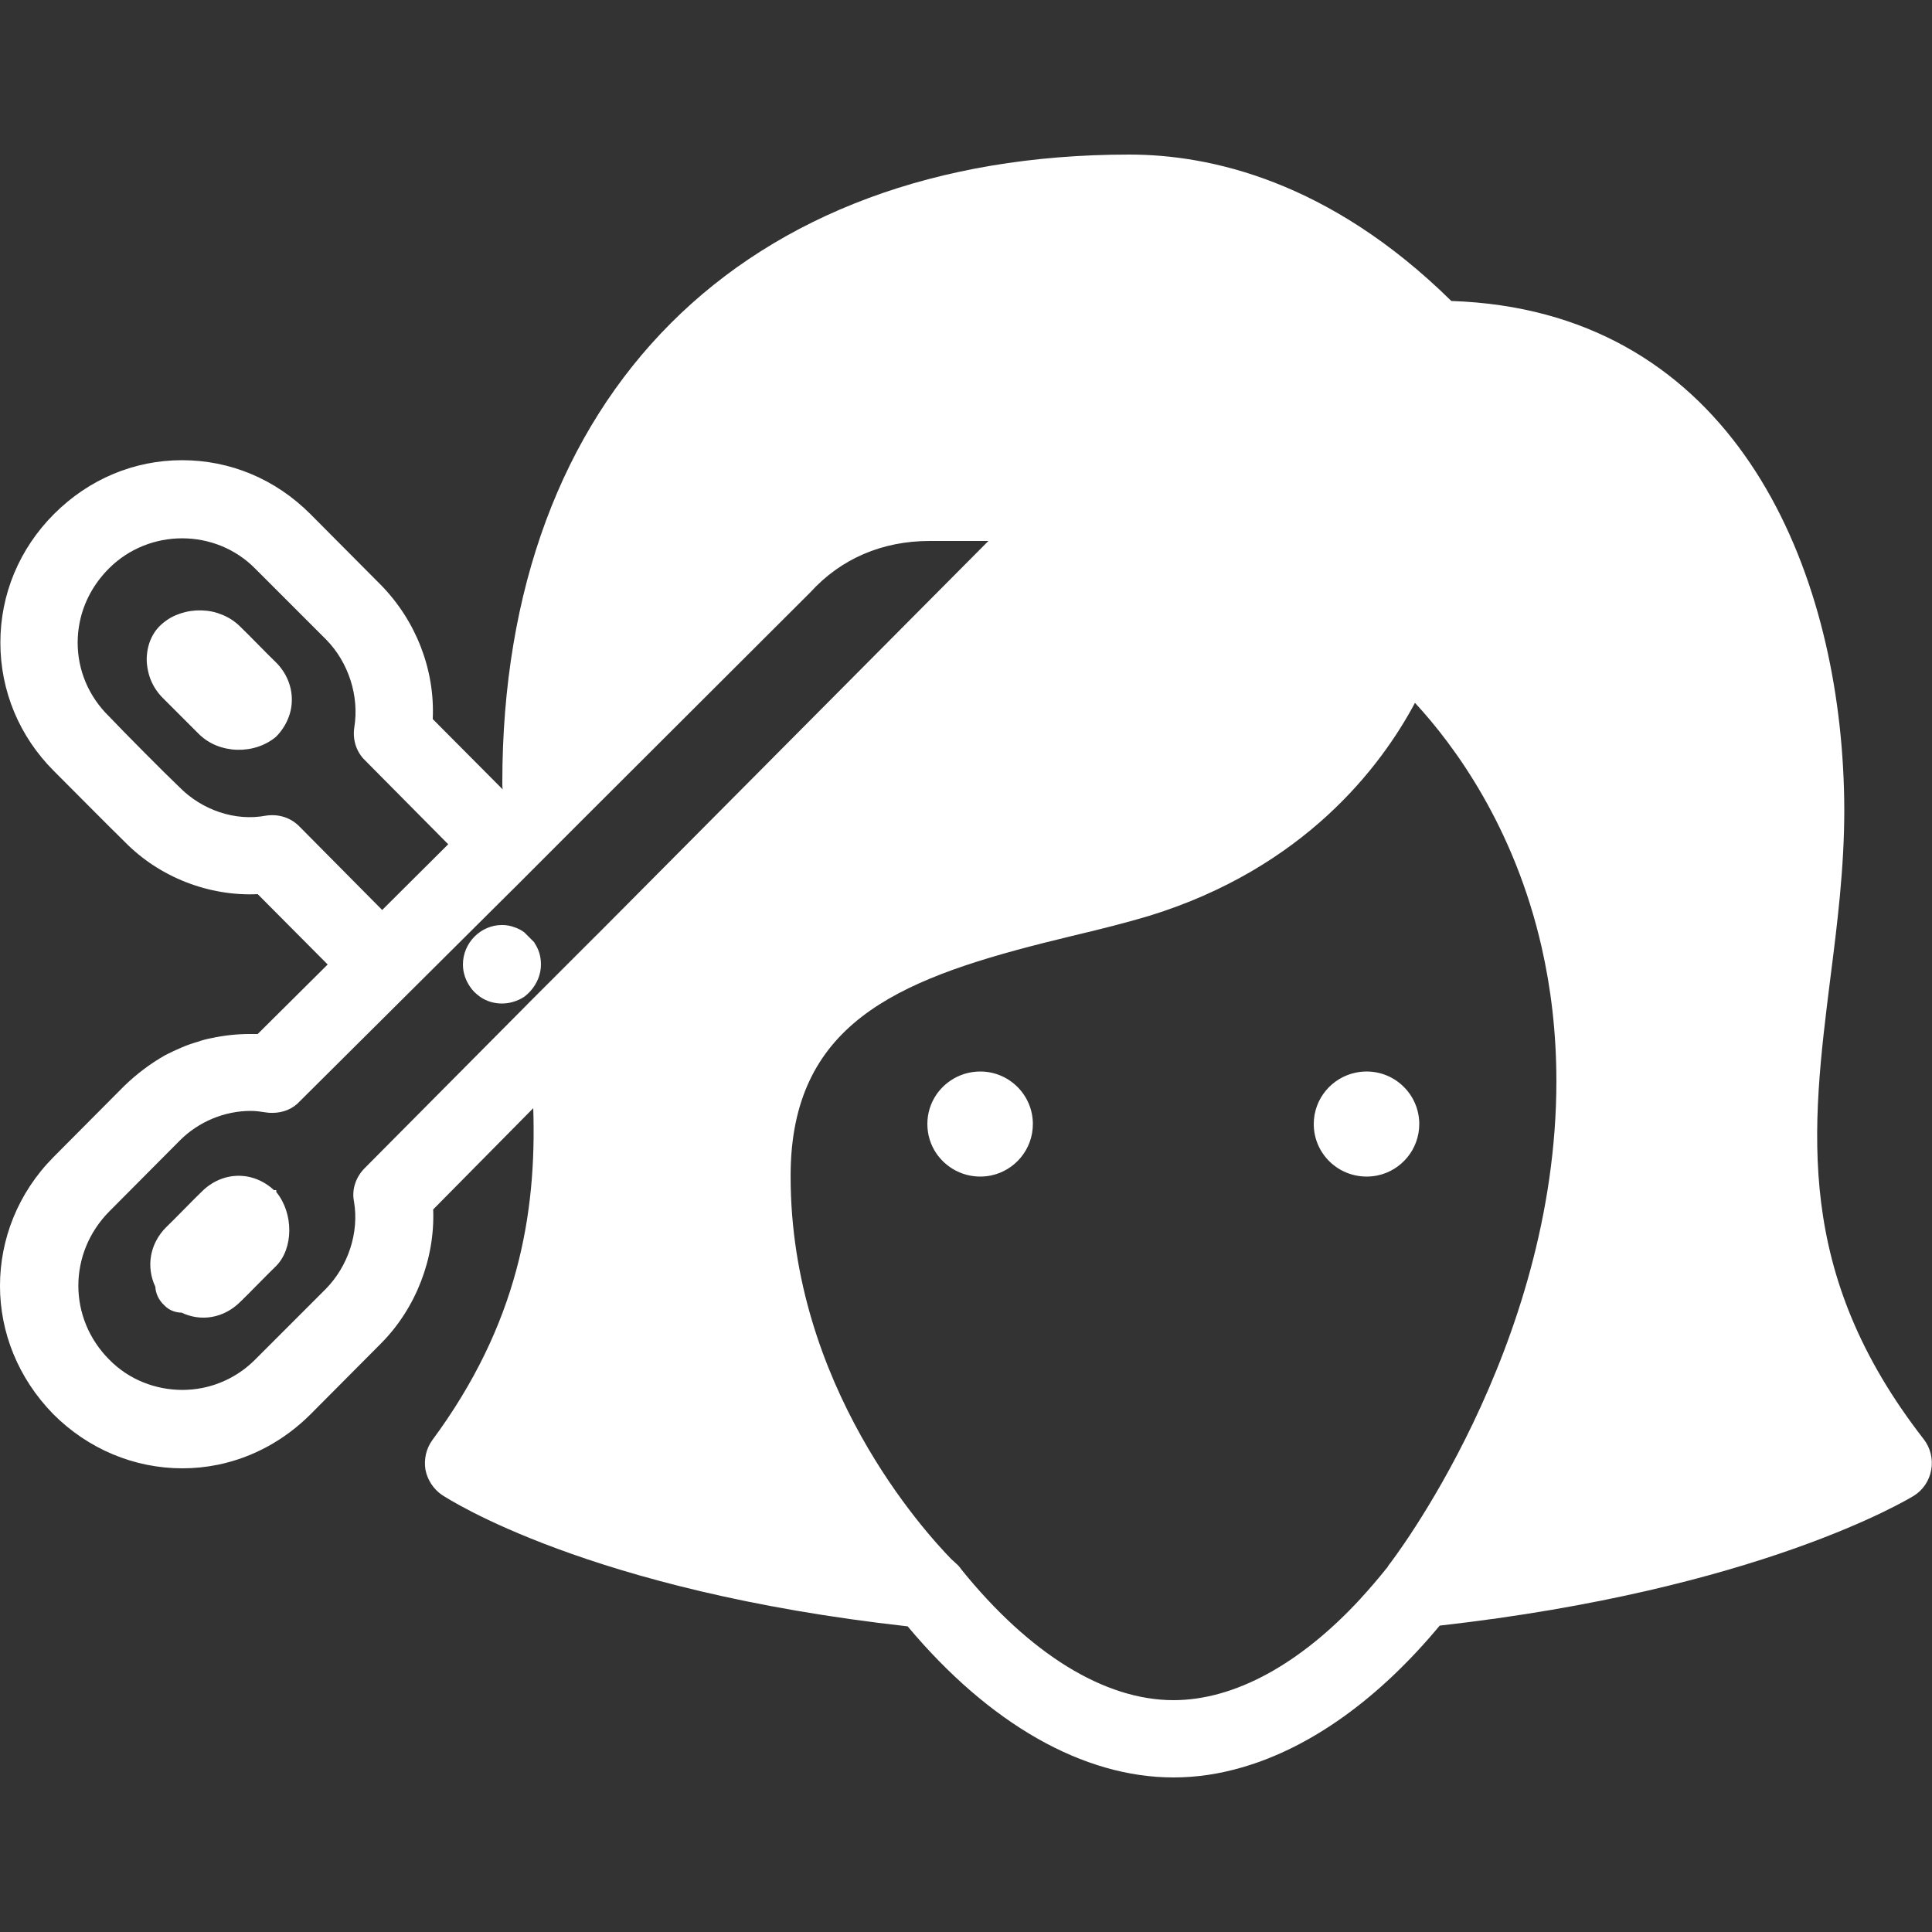 <svg xmlns="http://www.w3.org/2000/svg" x="0px" y="0px"
width="40" height="40"
viewBox="0 0 226 226"
style=" fill:#000000;"><rect x="0" y="0" width="226" height="226" fill="#333333" stroke="none"/><g fill="none" fill-rule="nonzero" stroke="none" stroke-width="1" stroke-linecap="butt" stroke-linejoin="miter" stroke-miterlimit="10" stroke-dasharray="" stroke-dashoffset="0" font-family="none" font-weight="none" font-size="none" text-anchor="none" style="mix-blend-mode: normal"><path d="M0,226v-226h226v226z" fill="none"></path><g fill="#ffffff"><path d="M132.122,18.08c-45.245,0 -73.362,28.114 -73.362,73.45c0,0.271 -0.001,0.541 0.044,0.812l-8.184,-8.228c0.271,-5.74 -1.943,-11.475 -6.056,-15.679l-8.272,-8.316c-4.068,-4.068 -9.349,-6.286 -14.999,-6.286c-5.605,0 -10.896,2.218 -14.964,6.286c-4.068,4.068 -6.286,9.402 -6.286,15.052c0,5.65 2.219,10.976 6.241,14.999c1.672,1.672 6.689,6.734 8.316,8.316c4.068,4.158 9.896,6.38 15.546,6.109l8.184,8.228l-8.184,8.131h-0.945c-1.537,0 -3.074,0.178 -4.52,0.494c-0.497,0.09 -1.048,0.234 -1.545,0.415c-0.633,0.181 -1.265,0.4 -1.898,0.671c-0.633,0.271 -1.221,0.549 -1.854,0.865c-1.763,0.994 -3.382,2.208 -4.873,3.655l-8.272,8.316c-4.158,4.204 -6.241,9.628 -6.241,15.052c0,5.379 2.083,10.759 6.241,15.008c4.068,4.068 9.446,6.33 15.096,6.33c1.401,0 2.78,-0.139 4.132,-0.415c4.055,-0.826 7.816,-2.864 10.867,-5.915l8.272,-8.316c4.068,-4.113 6.291,-9.939 6.065,-15.635l11.706,-11.847c0.407,12.43 -1.814,25.311 -11.803,38.826c-0.723,0.994 -0.993,2.214 -0.812,3.434c0.226,1.22 0.948,2.306 1.942,2.984c0.723,0.452 17.134,11.211 54.47,15.37c9.537,11.39 20.516,17.674 31.093,17.674c1.322,0 2.658,-0.097 3.99,-0.291c1.332,-0.194 2.664,-0.49 3.999,-0.874c8.011,-2.305 16.003,-7.986 23.156,-16.597c37.335,-4.204 54.69,-14.732 55.458,-15.184c1.085,-0.678 1.813,-1.771 2.039,-3.037c0.226,-1.266 -0.097,-2.572 -0.865,-3.567c-15.232,-19.572 -13.153,-36.249 -10.938,-53.922c0.814,-6.373 1.633,-12.925 1.633,-19.66c0,-1.687 -0.053,-3.39 -0.15,-5.103c-1.45,-25.695 -14.037,-53.419 -45.818,-54.478c-14.328,-14.102 -28.296,-17.127 -37.652,-17.127zM21.329,62.971c3.113,0.006 6.218,1.194 8.546,3.567l8.272,8.272c2.622,2.667 3.889,6.597 3.302,10.258c-0.226,1.446 0.223,2.89 1.262,3.884l9.72,9.808l-7.725,7.689l-9.631,-9.72c-1.04,-1.085 -2.481,-1.541 -3.973,-1.315c-3.571,0.678 -7.459,-0.634 -10.126,-3.346c-1.672,-1.582 -6.601,-6.554 -8.228,-8.272c-2.396,-2.35 -3.664,-5.416 -3.664,-8.625c0,-0.802 0.082,-1.598 0.238,-2.375c0.468,-2.331 1.629,-4.507 3.425,-6.303c2.35,-2.35 5.468,-3.528 8.581,-3.522zM108.754,63.28h6.868l-45.562,45.836l-0.591,0.583l-7.548,7.548l-0.494,0.503l-18.76,18.892c-1.04,1.04 -1.534,2.483 -1.262,3.884c0.633,3.661 -0.68,7.591 -3.302,10.258l-8.272,8.272c-1.763,1.763 -3.935,2.87 -6.206,3.311c-0.757,0.147 -1.518,0.221 -2.286,0.221c-3.119,0 -6.24,-1.181 -8.546,-3.531c-4.836,-4.836 -4.836,-12.474 0,-17.356l8.272,-8.316c2.17,-2.17 5.198,-3.434 8.272,-3.434c0.588,0 1.178,0.086 1.766,0.177c0.226,0.045 0.497,0.053 0.768,0.053c1.22,0 2.391,-0.456 3.205,-1.36l24.586,-24.454l0.547,-0.539l7.725,-7.733l0.636,-0.636l26.22,-26.167c3.571,-3.932 8.406,-6.012 13.966,-6.012zM23.571,71.402c-0.825,-0.025 -1.645,0.091 -2.419,0.344c-0.387,0.127 -0.766,0.283 -1.121,0.477c-0.355,0.194 -0.687,0.429 -0.998,0.689c-0.311,0.26 -0.588,0.548 -0.821,0.865c-0.233,0.318 -0.427,0.664 -0.583,1.024c-0.155,0.361 -0.267,0.732 -0.344,1.121c-0.078,0.389 -0.124,0.789 -0.124,1.192c0,0.403 0.046,0.808 0.124,1.209c0.078,0.402 0.189,0.806 0.344,1.192c0.155,0.386 0.35,0.757 0.583,1.112c0.233,0.356 0.51,0.696 0.821,1.006l4.158,4.158c0.61,0.622 1.32,1.087 2.092,1.404c0.386,0.159 0.785,0.277 1.192,0.362c0.407,0.085 0.822,0.137 1.236,0.15c0.828,0.025 1.659,-0.091 2.437,-0.344c0.389,-0.127 0.765,-0.291 1.121,-0.486c0.356,-0.194 0.696,-0.42 1.006,-0.68c0.311,-0.311 0.579,-0.643 0.812,-0.989c0.233,-0.345 0.427,-0.707 0.583,-1.077c0.155,-0.37 0.275,-0.745 0.353,-1.13c0.311,-1.54 -0.004,-3.165 -0.936,-4.546c-0.233,-0.345 -0.501,-0.669 -0.812,-0.98c-0.859,-0.814 -3.299,-3.344 -4.158,-4.158c-0.311,-0.311 -0.651,-0.587 -1.006,-0.821c-0.355,-0.234 -0.725,-0.424 -1.112,-0.583c-0.387,-0.159 -0.786,-0.286 -1.192,-0.371c-0.406,-0.085 -0.823,-0.129 -1.236,-0.141zM165.519,82.216c4.61,4.983 11.61,14.492 14.822,28.603c0.535,2.352 0.966,4.834 1.262,7.442c0.296,2.608 0.459,5.346 0.459,8.21c0,31.369 -19.434,56.405 -19.66,56.677c-0.045,0.09 -0.087,0.139 -0.132,0.23l-0.088,0.088c-0.989,1.243 -1.995,2.412 -3.01,3.514v0.009c-7.105,7.706 -14.785,11.891 -21.903,11.891c-8.091,0 -16.852,-5.428 -24.807,-15.281c-0.181,-0.271 -0.364,-0.489 -0.636,-0.715c0,0 -0.186,-0.187 -0.547,-0.503c-3.074,-3.164 -18.795,-20.297 -18.795,-44.75c0,-1.172 0.045,-2.288 0.15,-3.355c1.57,-15.995 14.702,-20.434 32.796,-24.798c3.254,-0.768 6.328,-1.544 9.04,-2.357c18.125,-5.605 27.071,-17.446 31.049,-24.904zM58.716,108.206c-2.486,0 -4.564,2.086 -4.564,4.617c0,0.949 0.315,1.846 0.812,2.569c0.316,0.497 0.721,0.866 1.218,1.227c0.723,0.497 1.584,0.768 2.534,0.768c0.475,0 0.921,-0.073 1.351,-0.203c0.429,-0.13 0.843,-0.316 1.227,-0.565c0.294,-0.215 0.562,-0.465 0.803,-0.742c0.725,-0.828 1.183,-1.902 1.183,-3.055c0,-0.475 -0.064,-0.927 -0.194,-1.351c-0.13,-0.424 -0.325,-0.821 -0.574,-1.183v-0.044l-1.174,-1.174c-0.362,-0.271 -0.723,-0.456 -1.13,-0.591c-0.452,-0.181 -0.95,-0.274 -1.492,-0.274zM114.669,125.342c-1.288,0 -2.473,0.387 -3.461,1.051c-0.659,0.442 -1.233,1.006 -1.677,1.66c-0.666,0.981 -1.051,2.163 -1.051,3.434c0,1.271 0.385,2.453 1.051,3.434c0.222,0.327 0.48,0.631 0.759,0.909c0.28,0.278 0.589,0.529 0.918,0.75c0.659,0.442 1.408,0.763 2.216,0.927c0.404,0.082 0.815,0.124 1.245,0.124c0.424,0 0.845,-0.042 1.245,-0.124c2.799,-0.574 4.908,-3.055 4.908,-6.021c0,-3.39 -2.763,-6.144 -6.153,-6.144zM159.869,125.342c-0.429,0 -0.841,0.042 -1.245,0.124c-2.829,0.574 -4.944,3.055 -4.944,6.021c0,3.39 2.753,6.144 6.189,6.144c0.424,0 0.845,-0.042 1.245,-0.124c2.799,-0.574 4.908,-3.055 4.908,-6.021c0,-3.39 -2.763,-6.144 -6.153,-6.144zM27.791,137.542c-1.503,0.034 -2.996,0.656 -4.193,1.854c-0.859,0.814 -3.299,3.344 -4.158,4.158c-1.944,1.944 -2.356,4.66 -1.271,6.965c0.045,0.814 0.409,1.575 1.042,2.163c0.678,0.723 1.533,0.865 2.03,0.865c2.26,1.085 4.934,0.672 6.877,-1.271c0.859,-0.814 3.299,-3.344 4.158,-4.158c2.079,-2.079 2.078,-6.192 0.044,-8.678v-0.221h-0.274c-1.243,-1.153 -2.752,-1.711 -4.255,-1.677z"></path></g></g></svg>